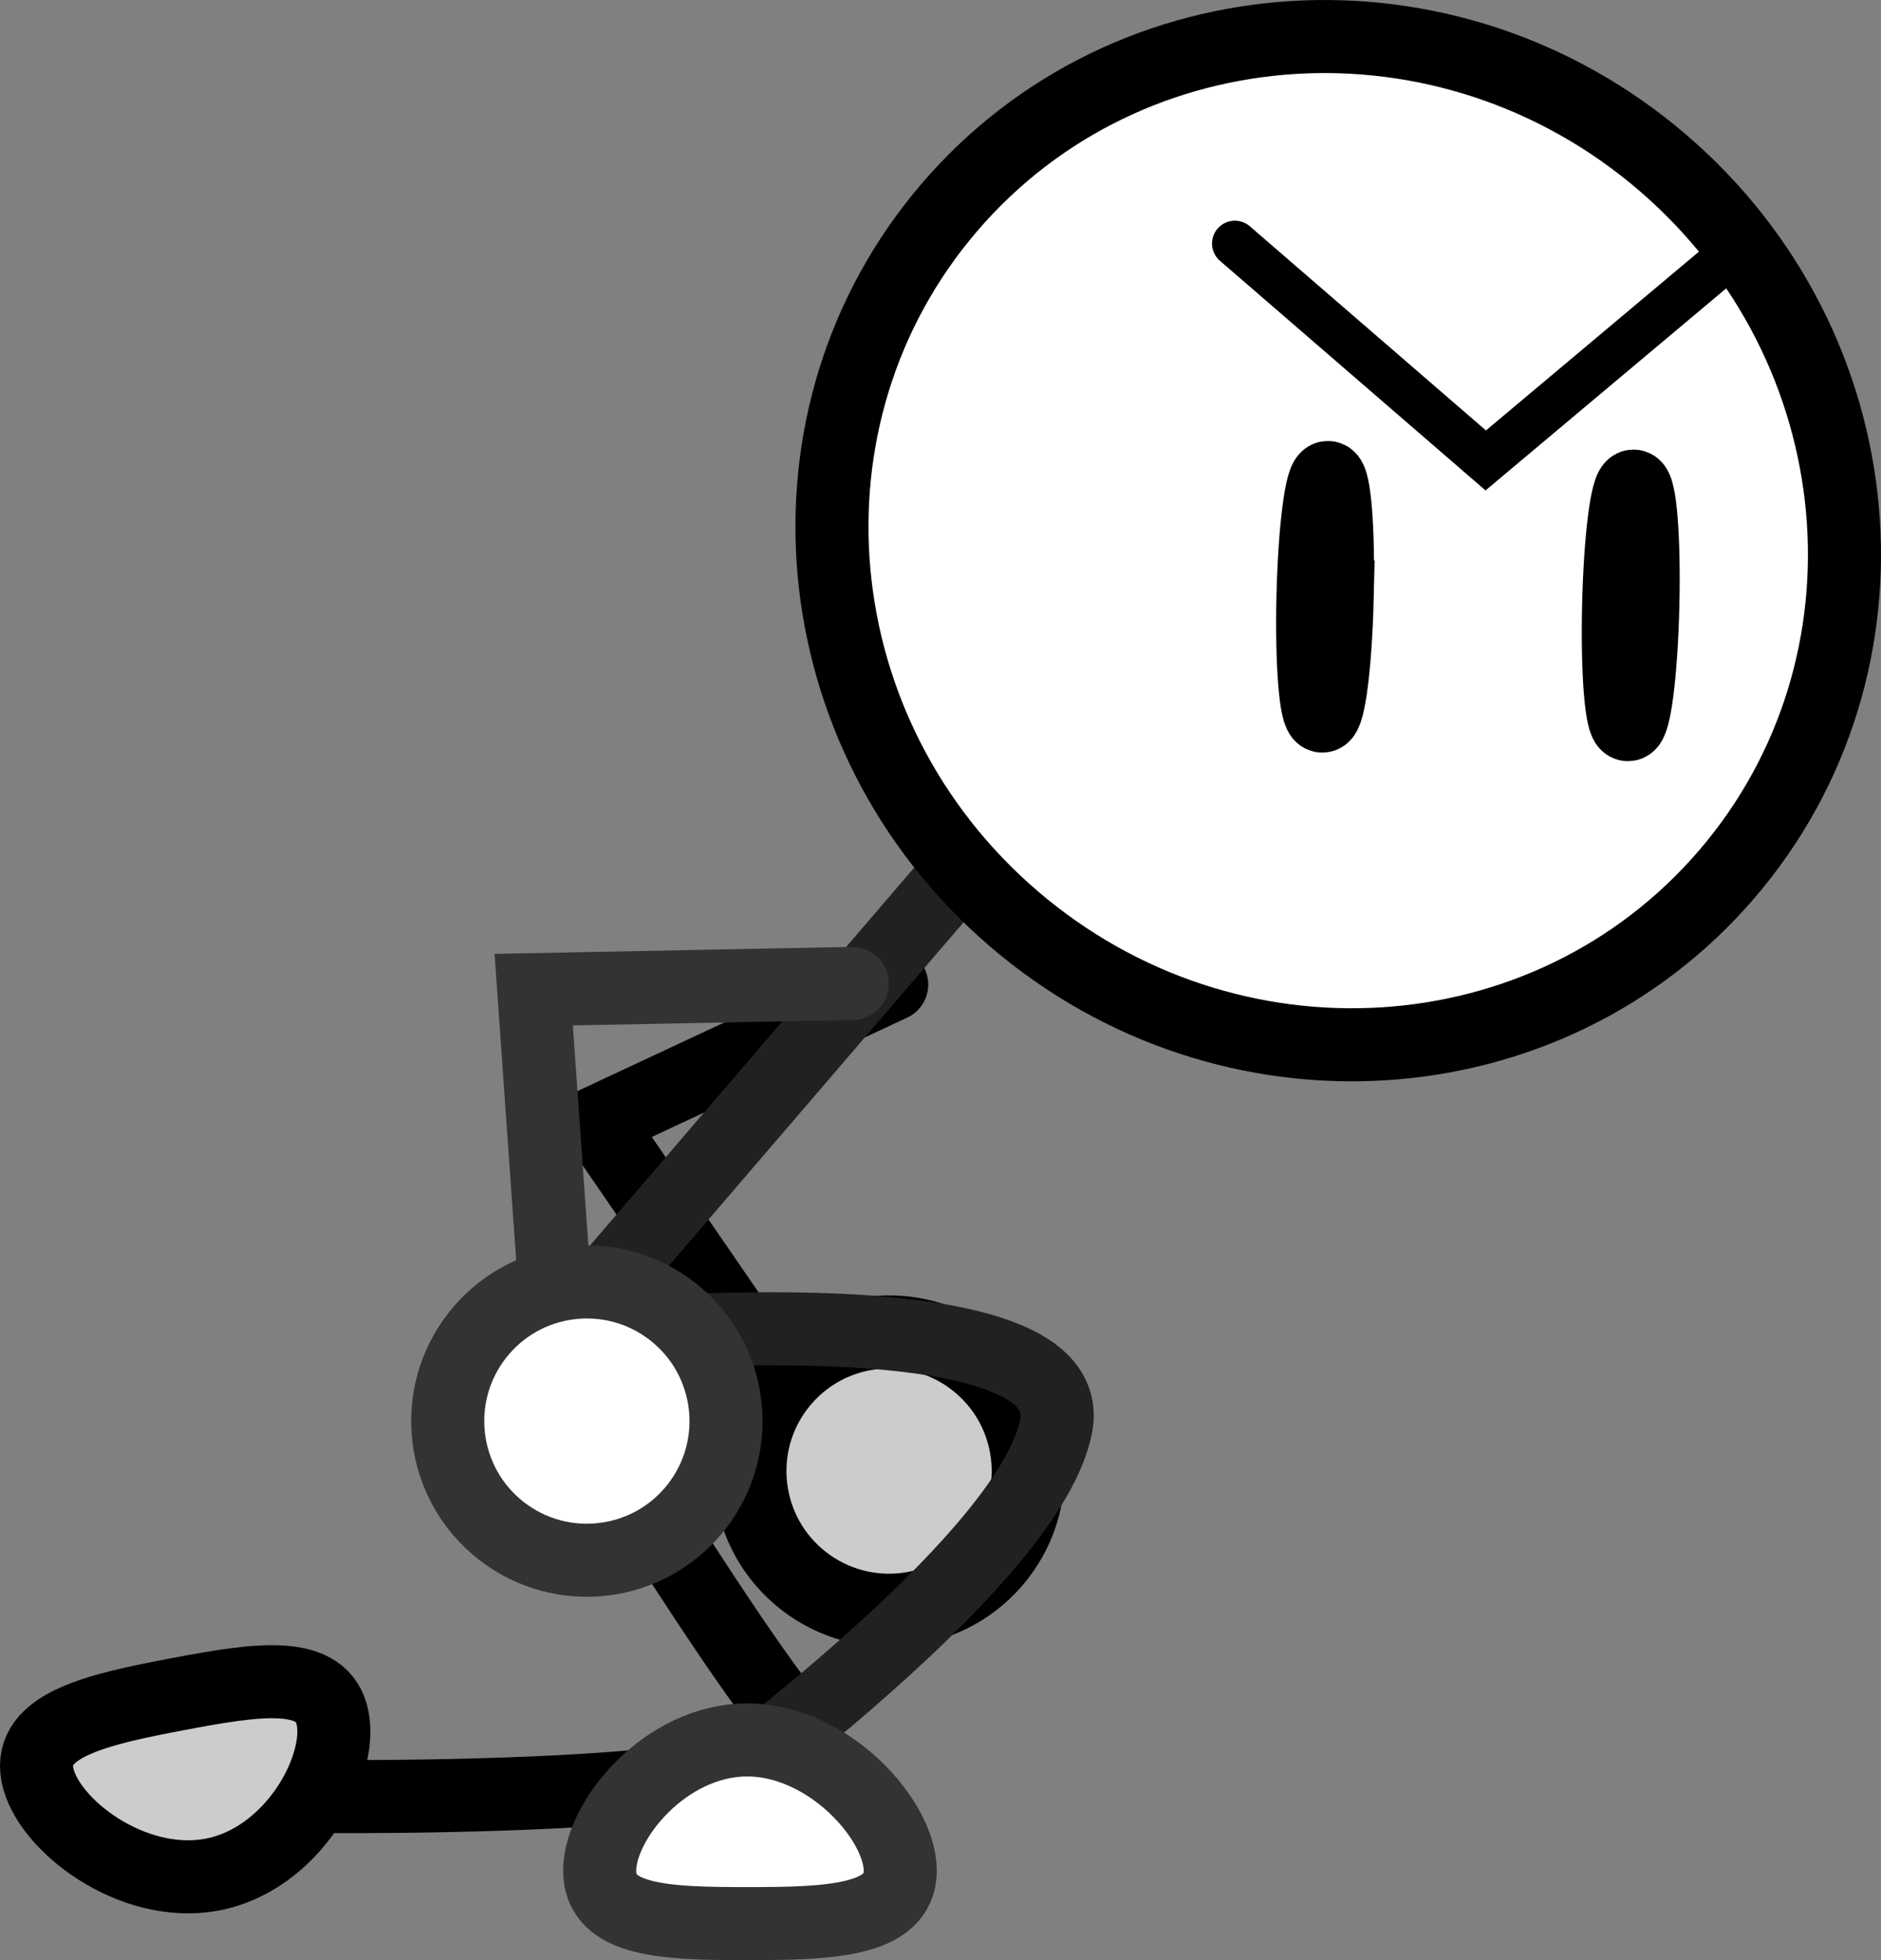 <svg version="1.1" xmlns="http://www.w3.org/2000/svg" xmlns:xlink="http://www.w3.org/1999/xlink" width="102.987" height="107.32" viewBox="0,0,102.987,107.32"><rect x="0" y="0" width="102.987" height="107.32" fill="#808080" stroke="none"/><g transform="translate(-193.464,-186.24)"><g stroke-miterlimit="10"><path d="M236.303,262.428l-10.139,-14.749l16.122,-7.534" fill="none" stroke="#000000" stroke-width="4" stroke-linecap="round"/><path d="M248.15,271.468c-2.588,3.318 -7.375,3.91 -10.693,1.323c-3.318,-2.588 -3.91,-7.375 -1.323,-10.693c2.588,-3.318 7.375,-3.91 10.693,-1.323c3.318,2.588 3.91,7.375 1.323,10.693z" fill="#cccccc" stroke="#000000" stroke-width="4" stroke-linecap="butt"/><path d="M223.371,259.895c0,0 9.673,16.104 13.695,20.867c3.766,4.46 -28.972,3.814 -28.972,3.814" fill="none" stroke="#000000" stroke-width="4" stroke-linecap="round"/><path d="M195.511,283.4c-0.517,-2.729 3.314,-3.574 7.696,-4.404c4.383,-0.83 7.957,-1.386 8.474,1.342c0.517,2.729 -2.22,7.71 -6.603,8.539c-4.382,0.83 -9.05,-2.749 -9.567,-5.478z" fill="#cccccc" stroke="#000000" stroke-width="4" stroke-linecap="butt"/><path d="M224.087,259.462l21.189,-24.695" fill="none" stroke="#212121" stroke-width="4" stroke-linecap="round"/><path d="M288.011,234.1c-9.809,11.433 -27.288,12.526 -39.04,2.443c-11.752,-10.083 -13.327,-27.526 -3.517,-38.958c9.809,-11.433 27.288,-12.526 39.04,-2.443c11.752,10.083 13.327,27.526 3.517,38.958z" fill="#ffffff" stroke="#000000" stroke-width="4" stroke-linecap="butt"/><g fill="none" stroke="#000000"><path d="M266.678,218.93c-0.085,3.607 -0.451,6.524 -0.817,6.515c-0.366,-0.009 -0.594,-2.94 -0.509,-6.546c0.085,-3.607 0.451,-6.524 0.817,-6.515c0.366,0.009 0.594,2.94 0.508,6.546z" stroke-width="4" stroke-linecap="butt"/><path d="M283.411,219.401c-0.085,3.607 -0.451,6.524 -0.817,6.515c-0.366,-0.009 -0.594,-2.94 -0.508,-6.546c0.085,-3.607 0.451,-6.524 0.817,-6.515c0.366,0.009 0.594,2.94 0.508,6.546z" stroke-width="4" stroke-linecap="butt"/><path d="M287.756,200.581l-12.946,10.869l-13.736,-11.877" stroke-width="2.5" stroke-linecap="round"/></g><path d="M223.985,259.586c0,0 28.721,-3.058 27.312,4.682c-1.523,8.367 -24.252,23.984 -24.252,23.984" fill="none" stroke="#212121" stroke-width="4" stroke-linecap="round"/><path d="M223.913,257.844l-1.228,-17.419l17.445,-0.342" fill="none" stroke="#333333" stroke-width="4" stroke-linecap="round"/><path d="M231.604,268.732c-2.588,3.318 -7.375,3.91 -10.693,1.323c-3.318,-2.588 -3.91,-7.375 -1.323,-10.693c2.588,-3.318 7.375,-3.91 10.693,-1.323c3.318,2.588 3.91,7.375 1.323,10.693z" fill="#ffffff" stroke="#333333" stroke-width="4" stroke-linecap="butt"/><path d="M242.754,288.665c0,2.777 -3.921,2.895 -8.381,2.895c-4.46,0 -8.076,-0.118 -8.076,-2.895c0,-2.777 3.616,-7.162 8.076,-7.162c4.46,0 8.381,4.385 8.381,7.162z" fill="#ffffff" stroke="#333333" stroke-width="4" stroke-linecap="butt"/></g></g></svg>